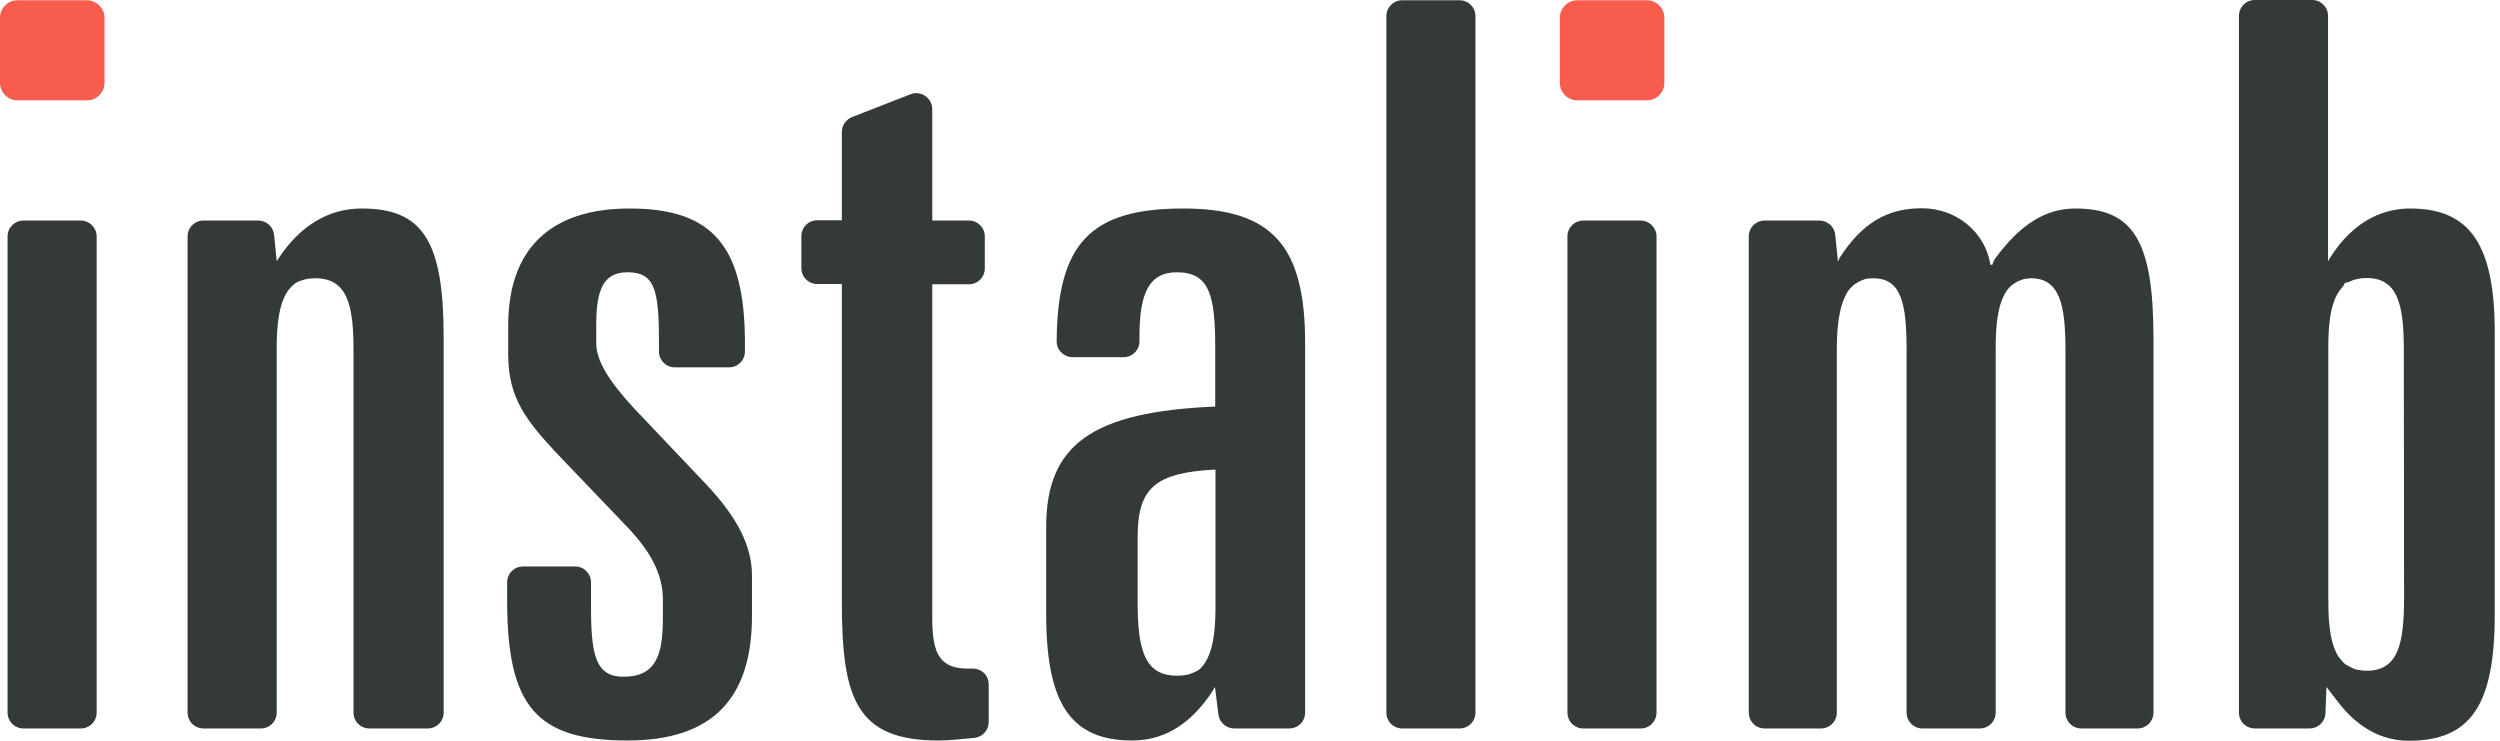 <svg xmlns="http://www.w3.org/2000/svg" width="108" height="32" viewBox="0 0 108 32" fill="none">
<path d="M3.759 0.011H0.756C0.339 0.011 0 0.35 0 0.768V3.578C0 3.996 0.339 4.334 0.756 4.334H3.759C4.176 4.334 4.515 3.996 4.515 3.578V0.768C4.515 0.35 4.165 0.011 3.759 0.011Z" fill="#F75C4D"/>
<path d="M3.488 9.527H1.016C0.632 9.527 0.327 9.831 0.327 10.215V30.781C0.327 31.165 0.632 31.47 1.016 31.47H3.488C3.872 31.47 4.176 31.165 4.176 30.781V10.215C4.176 9.843 3.872 9.527 3.488 9.527Z" fill="#343939"/>
<path d="M15.622 9.007C14.2 9.007 12.958 9.752 12.033 11.163C12.01 11.197 11.987 11.242 11.965 11.276H11.954L11.841 10.148C11.807 9.798 11.513 9.527 11.152 9.527H8.793C8.409 9.527 8.104 9.831 8.104 10.215V30.781C8.104 31.165 8.409 31.47 8.793 31.47H11.265C11.649 31.47 11.954 31.165 11.954 30.781V15.125C11.954 14.437 11.965 13.206 12.461 12.529C12.529 12.45 12.62 12.348 12.698 12.281C12.8 12.202 12.89 12.157 13.003 12.123C13.184 12.055 13.376 12.021 13.613 12.021C15.001 12.021 15.272 13.161 15.272 15.125V30.781C15.272 31.165 15.577 31.47 15.961 31.47H18.478C18.861 31.47 19.166 31.165 19.166 30.781V14.561C19.166 10.407 18.263 9.007 15.622 9.007Z" fill="#343939"/>
<path d="M27.372 17.62C26.243 16.39 25.758 15.554 25.758 14.82V13.996C25.758 12.394 26.142 11.762 27.113 11.762C28.275 11.762 28.467 12.507 28.467 14.73V15.182C28.467 15.566 28.772 15.87 29.156 15.87H31.492C31.876 15.87 32.181 15.566 32.181 15.182V14.82C32.181 10.633 30.781 9.007 27.203 9.007C23.771 9.007 21.954 10.757 21.954 14.075V15.34C21.954 17.202 22.767 18.195 24.009 19.539L27.067 22.733C28.14 23.851 28.636 24.844 28.636 25.882V26.706C28.636 28.275 28.354 29.235 26.932 29.235C25.735 29.235 25.532 28.309 25.532 26.221V25.16C25.532 24.776 25.228 24.471 24.844 24.471H22.598C22.214 24.471 21.909 24.776 21.909 25.16V25.95C21.909 30.521 23.173 31.989 27.113 31.989C30.725 31.989 32.485 30.228 32.485 26.616V24.866C32.485 23.602 31.876 22.383 30.521 20.938L27.372 17.62Z" fill="#343939"/>
<path d="M41.978 28.885H41.843C40.669 28.885 40.274 28.343 40.274 26.74V12.281H41.854C42.238 12.281 42.543 11.976 42.543 11.592V10.215C42.543 9.831 42.238 9.527 41.854 9.527H40.274V4.718C40.274 4.492 40.161 4.278 39.969 4.143C39.777 4.018 39.54 3.985 39.326 4.075L36.809 5.057C36.549 5.158 36.368 5.418 36.368 5.7V9.515H35.307C34.923 9.515 34.619 9.82 34.619 10.204V11.581C34.619 11.965 34.923 12.27 35.307 12.27H36.368V25.995C36.368 30.138 36.967 31.989 40.522 31.989C40.985 31.989 41.527 31.932 42.091 31.876C42.441 31.842 42.712 31.549 42.712 31.187V29.562C42.712 29.37 42.633 29.189 42.497 29.065C42.362 28.941 42.17 28.873 41.978 28.885Z" fill="#343939"/>
<path d="M51.11 9.007C47.114 9.007 45.68 10.509 45.647 14.742C45.647 14.922 45.714 15.103 45.85 15.227C45.974 15.351 46.154 15.43 46.335 15.43H48.536C48.92 15.43 49.225 15.125 49.225 14.742V14.516C49.225 12.563 49.699 11.762 50.839 11.762C52.261 11.762 52.498 12.777 52.498 15.035V17.563C47.182 17.789 45.195 19.2 45.195 22.767V26.526C45.195 30.409 46.267 31.989 48.909 31.989C50.195 31.989 51.279 31.379 52.16 30.172C52.16 30.172 52.329 29.957 52.487 29.675L52.633 30.86C52.679 31.21 52.972 31.47 53.322 31.47H55.692C56.076 31.47 56.381 31.165 56.381 30.781V14.911C56.404 10.61 54.959 9.007 51.11 9.007ZM49.146 26.006V23.207C49.146 21.074 49.902 20.419 52.509 20.284V26.006C52.509 26.774 52.509 27.936 52.058 28.625C52.058 28.636 52.047 28.636 52.047 28.648C52.047 28.648 51.9 28.862 51.787 28.941C51.685 29.009 51.46 29.099 51.392 29.122C51.234 29.167 51.053 29.189 50.85 29.189C49.428 29.201 49.146 28.027 49.146 26.006Z" fill="#343939"/>
<path d="M63.052 0.011H60.58C60.196 0.011 59.891 0.316 59.891 0.7V30.781C59.891 31.165 60.196 31.47 60.58 31.47H63.052C63.435 31.47 63.74 31.165 63.74 30.781V0.7C63.74 0.316 63.435 0.011 63.052 0.011Z" fill="#343939"/>
<path d="M71.145 0.011H68.142C67.725 0.011 67.386 0.35 67.386 0.768V3.578C67.386 3.996 67.725 4.334 68.142 4.334H71.145C71.562 4.334 71.901 3.996 71.901 3.578V0.768C71.901 0.35 71.562 0.011 71.145 0.011Z" fill="#F75C4D"/>
<path d="M70.874 9.527H68.402C68.018 9.527 67.713 9.831 67.713 10.215V30.781C67.713 31.165 68.018 31.47 68.402 31.47H70.874C71.258 31.47 71.562 31.165 71.562 30.781V10.215C71.562 9.843 71.258 9.527 70.874 9.527Z" fill="#343939"/>
<path d="M89.656 9.007C88.37 9.007 87.275 9.696 86.203 11.152C86.135 11.242 86.101 11.333 86.078 11.434C86.044 11.434 86.022 11.434 85.988 11.445C85.762 10.023 84.521 8.996 83.019 8.996C81.518 8.996 80.435 9.651 79.486 11.118C79.453 11.163 79.43 11.22 79.419 11.276C79.407 11.276 79.407 11.276 79.396 11.276L79.283 10.147C79.249 9.798 78.956 9.527 78.595 9.527H76.236C75.852 9.527 75.547 9.831 75.547 10.215V30.781C75.547 31.165 75.852 31.47 76.236 31.47H78.662C79.046 31.47 79.351 31.165 79.351 30.781V15.125C79.351 14.561 79.362 13.297 79.836 12.574C79.893 12.495 80.006 12.36 80.107 12.292C80.265 12.179 80.412 12.111 80.604 12.044C80.706 12.032 80.807 12.021 80.92 12.021C82.139 12.021 82.365 13.105 82.365 15.125V30.781C82.365 31.165 82.669 31.47 83.053 31.47H85.525C85.909 31.47 86.214 31.165 86.214 30.781V15.125C86.214 14.47 86.214 13.285 86.677 12.574C86.733 12.495 86.846 12.36 86.947 12.292C87.094 12.179 87.241 12.123 87.433 12.055C87.534 12.044 87.636 12.021 87.738 12.021C88.979 12.021 89.228 13.161 89.228 15.125V30.781C89.228 31.165 89.532 31.47 89.916 31.47H92.343C92.727 31.47 93.031 31.165 93.031 30.781V14.561C93.02 10.407 92.162 9.007 89.656 9.007Z" fill="#343939"/>
<path d="M104.116 9.007C103.134 9.007 101.734 9.391 100.628 11.186C100.605 11.22 100.594 11.254 100.583 11.276C100.583 11.276 100.583 11.276 100.571 11.276V0.689C100.571 0.305 100.267 0 99.883 0H97.411C97.027 0 96.722 0.305 96.722 0.689V30.781C96.722 31.165 97.027 31.47 97.411 31.47H99.77C100.131 31.47 100.425 31.199 100.458 30.849L100.504 29.675C100.504 29.675 100.707 29.934 100.944 30.25C100.944 30.262 100.955 30.262 100.955 30.262C101.802 31.402 102.863 32 104.059 32C106.734 32 107.773 30.465 107.773 26.537V14.482C107.795 10.588 106.723 9.007 104.116 9.007ZM103.856 25.826C103.856 27.824 103.596 28.975 102.242 28.975C102.073 28.975 101.915 28.952 101.768 28.919C101.587 28.851 101.429 28.761 101.328 28.704C101.237 28.648 101.079 28.433 101.012 28.354C100.583 27.654 100.583 26.492 100.583 25.837V15.125C100.583 14.403 100.583 13.071 101.17 12.428C101.226 12.371 101.271 12.303 101.294 12.224C101.373 12.213 101.452 12.191 101.519 12.157C101.711 12.066 101.96 12.01 102.231 12.01C103.585 12.01 103.845 13.15 103.845 15.114L103.856 25.826Z" fill="#343939"/>
</svg>